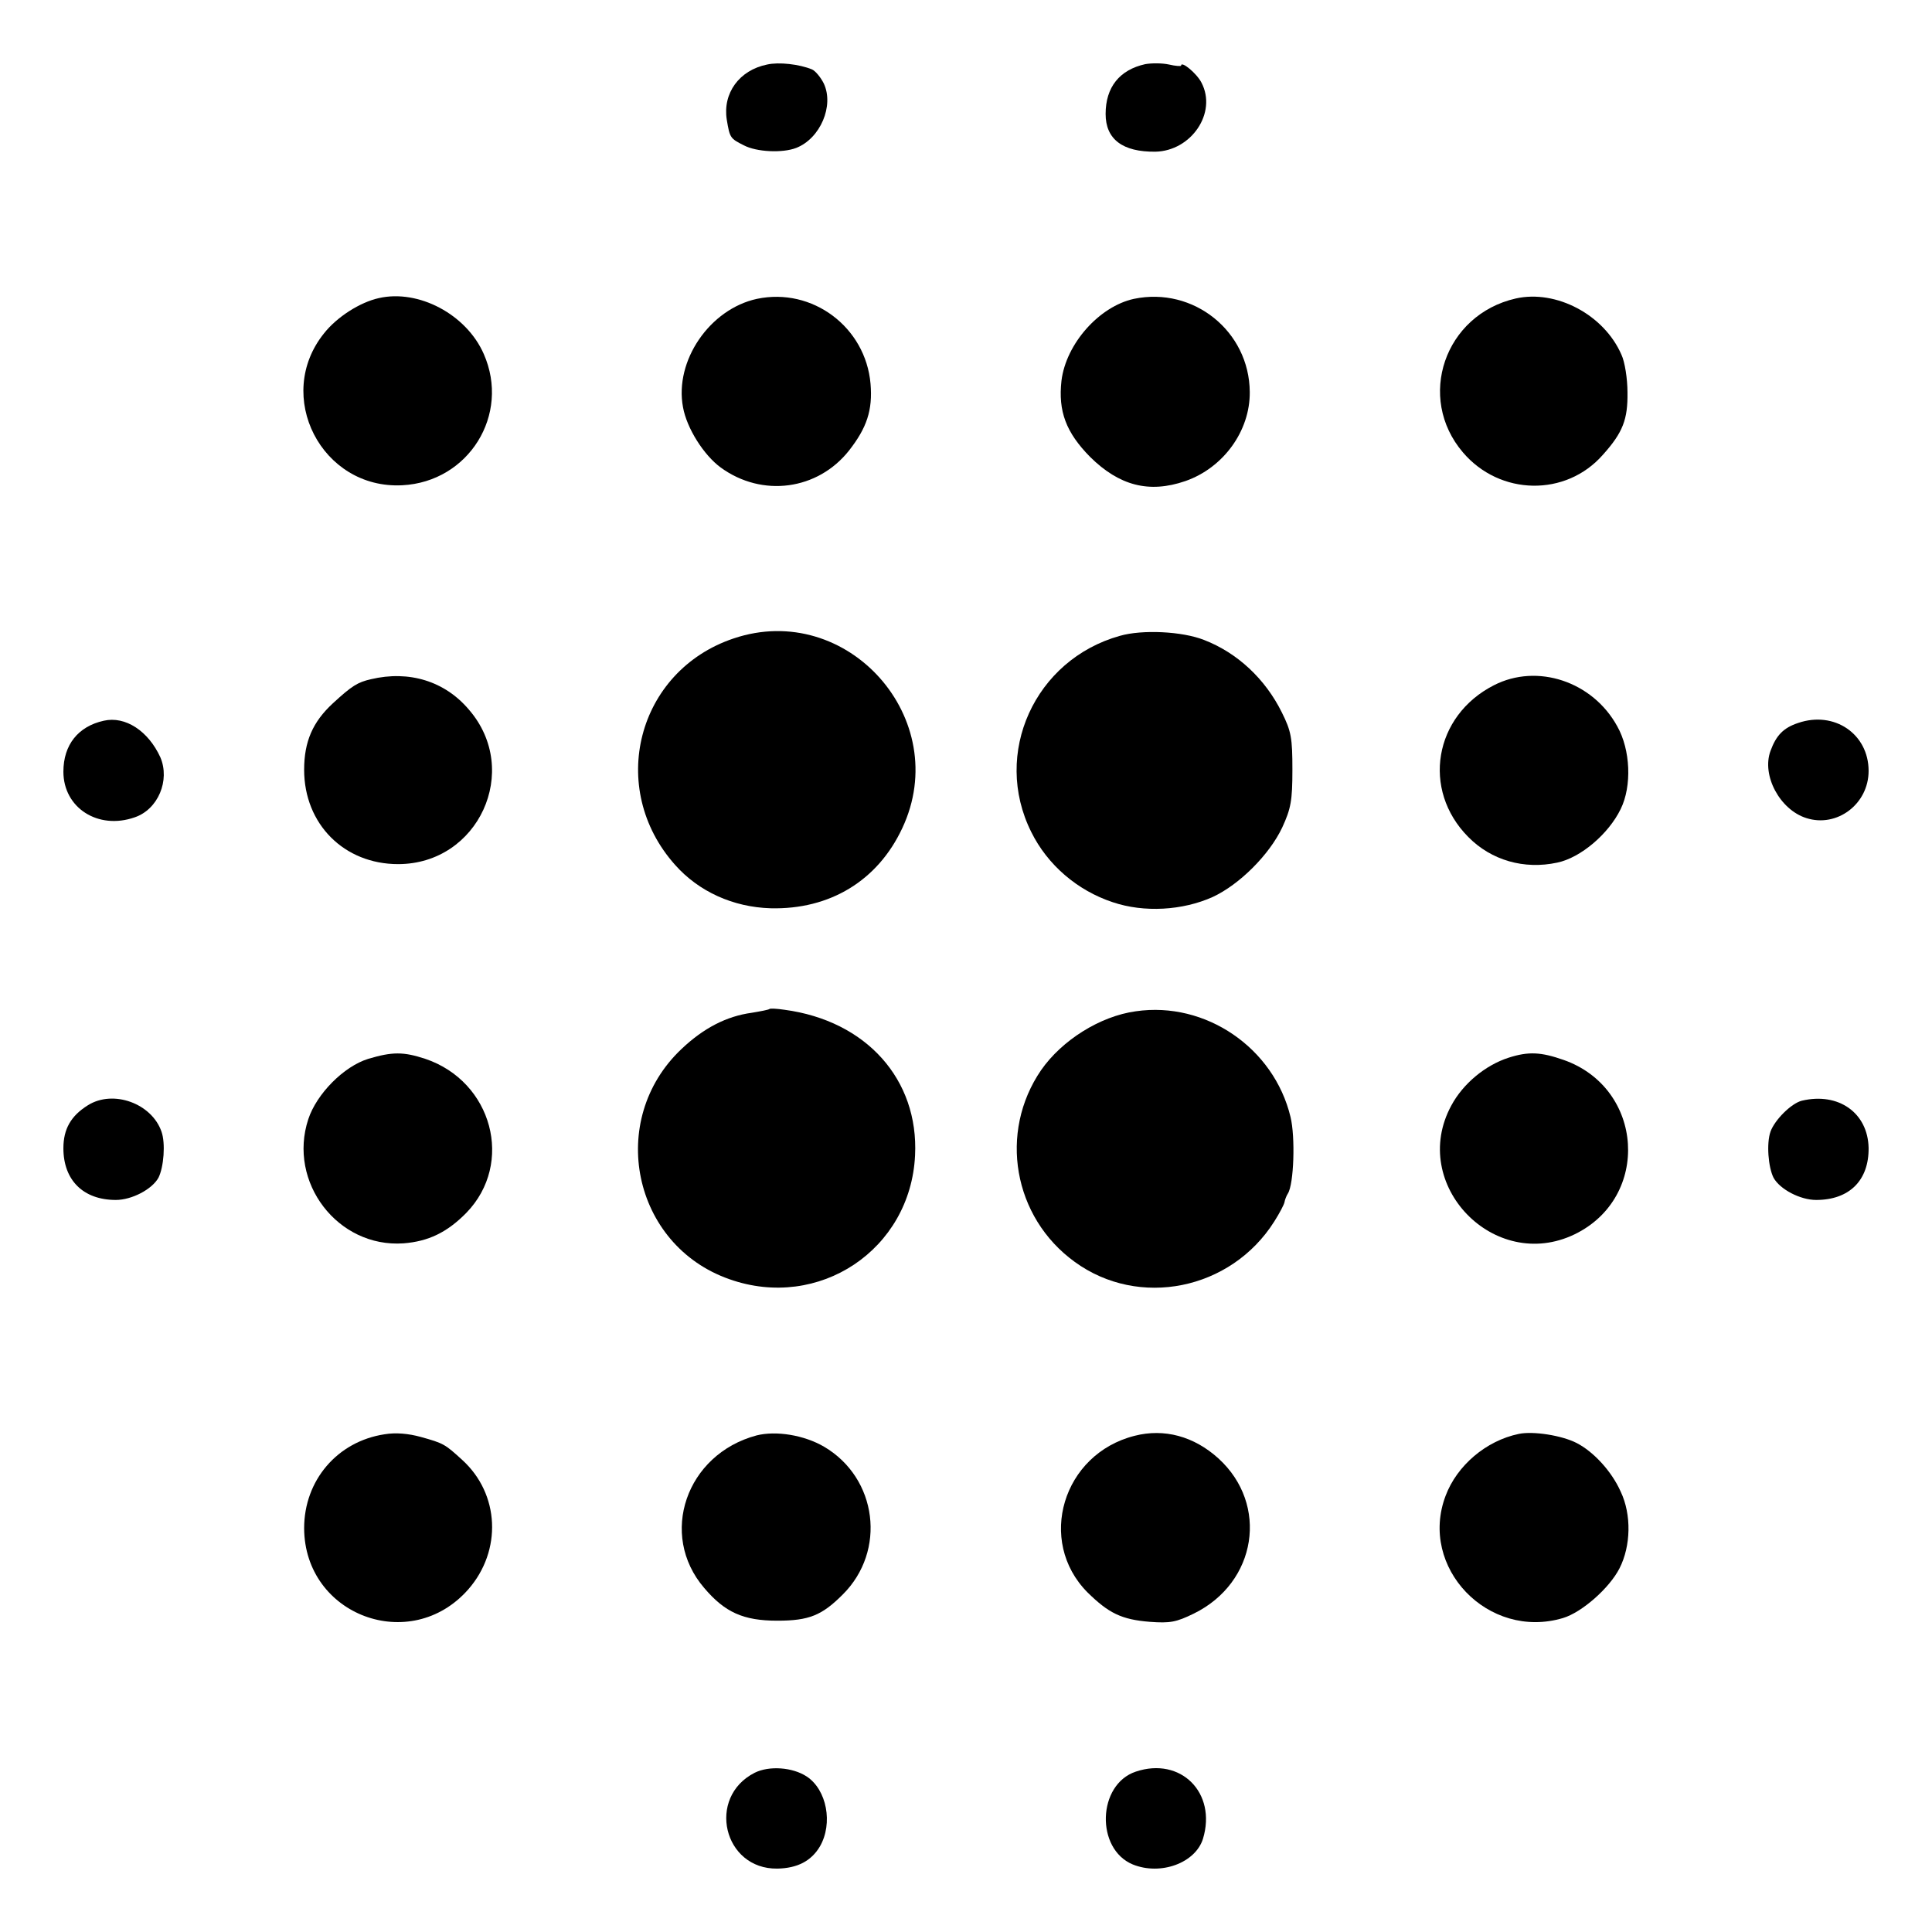 <?xml version="1.0" standalone="no"?>
<!DOCTYPE svg PUBLIC "-//W3C//DTD SVG 20010904//EN"
 "http://www.w3.org/TR/2001/REC-SVG-20010904/DTD/svg10.dtd">
<svg version="1.0" xmlns="http://www.w3.org/2000/svg"
 width="512pt" height="512pt" viewBox="0 0 512 512"
 preserveAspectRatio="xMidYMid meet">
<g transform="translate(0,512) scale(0.1,-0.1)"
fill="#000000" stroke="none">
<path d="M2033 4949 c-74 -15 -118 -76 -107 -146 8 -48 9 -50 45 -68 34 -18
103 -21 139 -7 64 25 101 112 73 171 -8 16 -22 33 -31 37 -34 14 -88 20 -119
13z"/>
<path d="M3035 4950 c-68 -15 -105 -61 -105 -132 0 -67 45 -101 132 -100 95 2
164 103 122 183 -12 24 -54 59 -54 45 0 -2 -15 -1 -32 3 -18 4 -46 4 -63 1z"/>
<path d="M1004 4330 c-50 -11 -111 -50 -145 -93 -134 -166 -7 -414 207 -403
176 9 287 187 216 348 -46 105 -173 172 -278 148z"/>
<path d="M2006 4328 c-125 -27 -219 -164 -196 -287 10 -56 55 -127 100 -160
110 -80 257 -60 340 45 47 60 63 107 57 177 -13 150 -154 256 -301 225z"/>
<path d="M3005 4328 c-92 -20 -180 -119 -192 -217 -9 -81 12 -137 76 -202 77
-76 156 -97 252 -64 101 35 172 133 171 236 -1 161 -149 280 -307 247z"/>
<path d="M4017 4329 c-189 -43 -264 -263 -140 -408 98 -115 273 -118 371 -6
53 59 66 94 65 165 0 36 -7 81 -16 100 -46 106 -173 173 -280 149z"/>
<path d="M1944 3428 c-256 -86 -336 -397 -155 -600 63 -71 154 -112 253 -115
157 -4 284 73 349 212 136 289 -145 605 -447 503z"/>
<path d="M2968 3435 c-226 -63 -339 -312 -235 -520 43 -87 122 -155 216 -186
83 -28 185 -22 265 14 71 33 150 112 184 184 23 50 27 71 27 153 0 84 -3 102
-28 152 -44 89 -118 158 -206 192 -58 23 -164 28 -223 11z"/>
<path d="M983 3320 c-35 -8 -50 -17 -101 -64 -53 -49 -76 -101 -76 -176 0
-144 106 -250 249 -250 213 0 327 248 188 409 -64 76 -159 105 -260 81z"/>
<path d="M3959 3304 c-159 -81 -192 -277 -68 -402 61 -62 148 -87 236 -68 62
13 136 76 168 142 30 61 26 157 -9 219 -65 119 -212 168 -327 109z"/>
<path d="M275 3210 c-68 -15 -107 -64 -107 -135 0 -96 92 -155 189 -121 62 21
94 98 68 159 -32 70 -93 110 -150 97z"/>
<path d="M4765 3204 c-39 -13 -58 -33 -73 -74 -24 -65 25 -156 95 -178 81 -26
165 37 165 125 0 98 -91 160 -187 127z"/>
<path d="M2039 2446 c-2 -2 -23 -6 -47 -10 -66 -9 -127 -40 -186 -96 -199
-188 -130 -520 127 -610 237 -84 480 78 492 328 10 201 -129 357 -346 386 -20
3 -38 4 -40 2z"/>
<path d="M3010 2440 c-95 -13 -196 -77 -251 -156 -113 -165 -74 -390 89 -508
170 -124 414 -75 529 107 14 22 26 45 27 51 1 6 5 17 9 23 16 25 20 150 7 203
-44 183 -225 307 -410 280z"/>
<path d="M976 2314 c-65 -20 -137 -93 -159 -160 -55 -167 78 -341 252 -329 66
5 116 29 167 81 127 131 69 348 -109 408 -58 19 -87 19 -151 0z"/>
<path d="M3998 2317 c-62 -20 -121 -69 -152 -127 -113 -209 114 -444 327 -341
202 98 184 387 -29 462 -60 21 -93 23 -146 6z"/>
<path d="M233 2191 c-45 -28 -65 -63 -65 -114 0 -85 53 -137 139 -137 42 0 96
28 113 59 14 28 19 91 8 122 -26 75 -128 112 -195 70z"/>
<path d="M4775 2203 c-28 -7 -72 -51 -83 -82 -11 -31 -6 -94 8 -122 17 -31 71
-59 113 -59 88 0 140 52 139 138 -2 93 -80 148 -177 125z"/>
<path d="M1019 1319 c-125 -19 -213 -122 -213 -249 1 -231 282 -336 435 -162
90 103 83 253 -16 343 -46 42 -49 44 -110 61 -33 9 -66 12 -96 7z"/>
<path d="M2005 1316 c-187 -50 -260 -263 -139 -404 55 -65 104 -87 194 -87 84
0 118 14 173 69 117 116 92 309 -49 392 -53 31 -127 43 -179 30z"/>
<path d="M3007 1315 c-191 -48 -260 -279 -125 -415 56 -55 90 -72 165 -78 54
-4 70 -1 117 22 167 82 199 289 65 411 -65 59 -144 80 -222 60z"/>
<path d="M4025 1320 c-87 -18 -164 -84 -194 -164 -72 -190 113 -383 311 -324
50 15 123 79 150 132 30 59 32 142 3 203 -24 54 -72 106 -117 129 -39 20 -115
32 -153 24z"/>
<path d="M2000 422 c-128 -65 -83 -256 60 -254 53 1 90 20 113 59 35 61 18
150 -35 185 -38 25 -100 29 -138 10z"/>
<path d="M3010 425 c-102 -34 -107 -205 -8 -246 74 -30 166 4 186 68 37 122
-59 218 -178 178z"/>
</g>
</svg>
